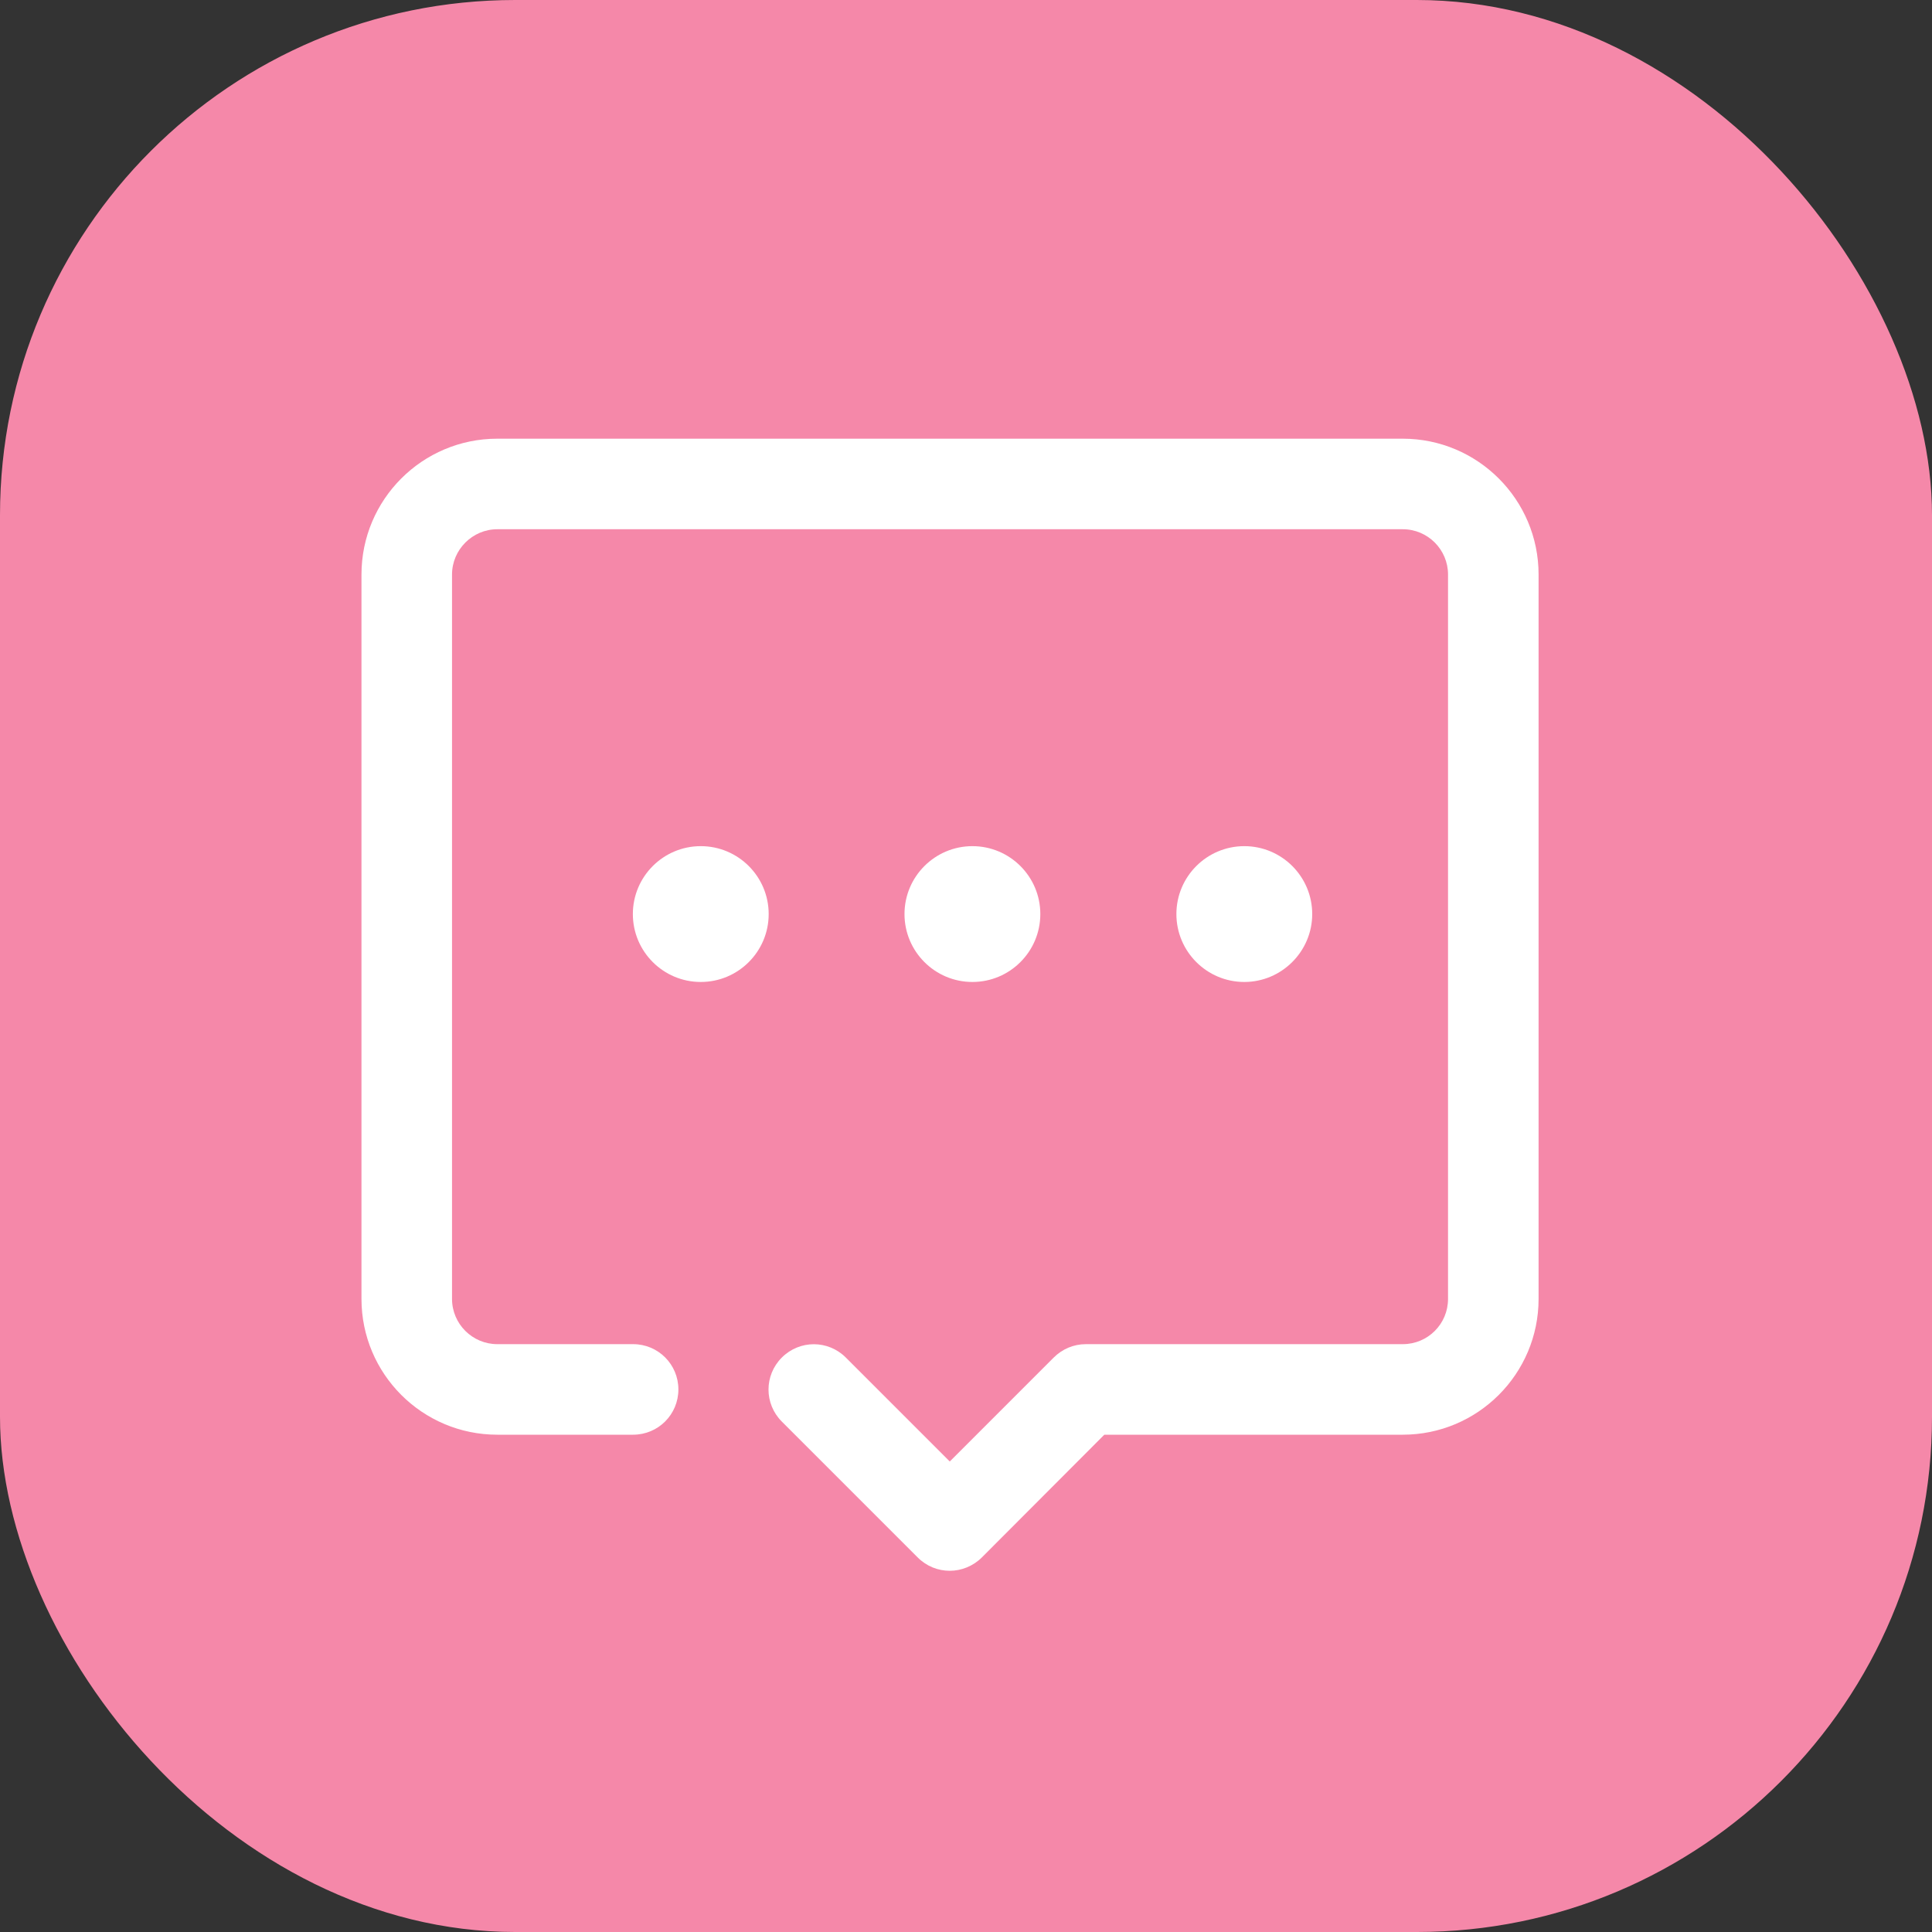 <svg width="60" height="60" viewBox="0 0 60 60" fill="none" xmlns="http://www.w3.org/2000/svg">
<rect x="0" y="0" width="60" height="60" fill="#333333" stroke="none"/>
<rect width="60" height="60" rx="16" fill="#F588A9"/>
<path d="M29.496 48.782C29.133 48.782 28.778 48.646 28.498 48.366L24.28 44.148C23.729 43.596 23.729 42.712 24.28 42.16C24.832 41.608 25.717 41.608 26.268 42.16L29.496 45.388L32.724 42.16C32.989 41.895 33.344 41.744 33.722 41.744H43.564C44.343 41.744 44.97 41.117 44.97 40.338V17.842C44.97 17.071 44.343 16.436 43.564 16.436H15.444C14.673 16.436 14.038 17.071 14.038 17.842V40.338C14.038 41.117 14.673 41.744 15.444 41.744H19.662C20.44 41.744 21.068 42.372 21.068 43.15C21.068 43.929 20.44 44.556 19.662 44.556H15.444C13.115 44.556 11.226 42.667 11.226 40.338L11.226 17.842C11.226 15.514 13.115 13.624 15.444 13.624H43.564C45.892 13.624 47.782 15.514 47.782 17.842V40.338C47.782 42.667 45.892 44.556 43.564 44.556H34.296L30.494 48.366C30.222 48.638 29.859 48.782 29.496 48.782Z" fill="white"/>
<path d="M21.763 30.496C20.599 30.496 19.654 29.551 19.654 28.387C19.654 27.223 20.599 26.278 21.763 26.278C22.927 26.278 23.872 27.223 23.872 28.387C23.872 29.551 22.927 30.496 21.763 30.496Z" fill="white"/>
<path d="M30.199 30.496C29.035 30.496 28.09 29.551 28.09 28.387C28.09 27.223 29.035 26.278 30.199 26.278C31.363 26.278 32.308 27.223 32.308 28.387C32.308 29.551 31.363 30.496 30.199 30.496Z" fill="white"/>
<path d="M38.643 30.496C37.479 30.496 36.534 29.551 36.534 28.387C36.534 27.223 37.479 26.278 38.643 26.278C39.807 26.278 40.752 27.223 40.752 28.387C40.752 29.551 39.799 30.496 38.643 30.496Z" fill="white"/>
</svg>

